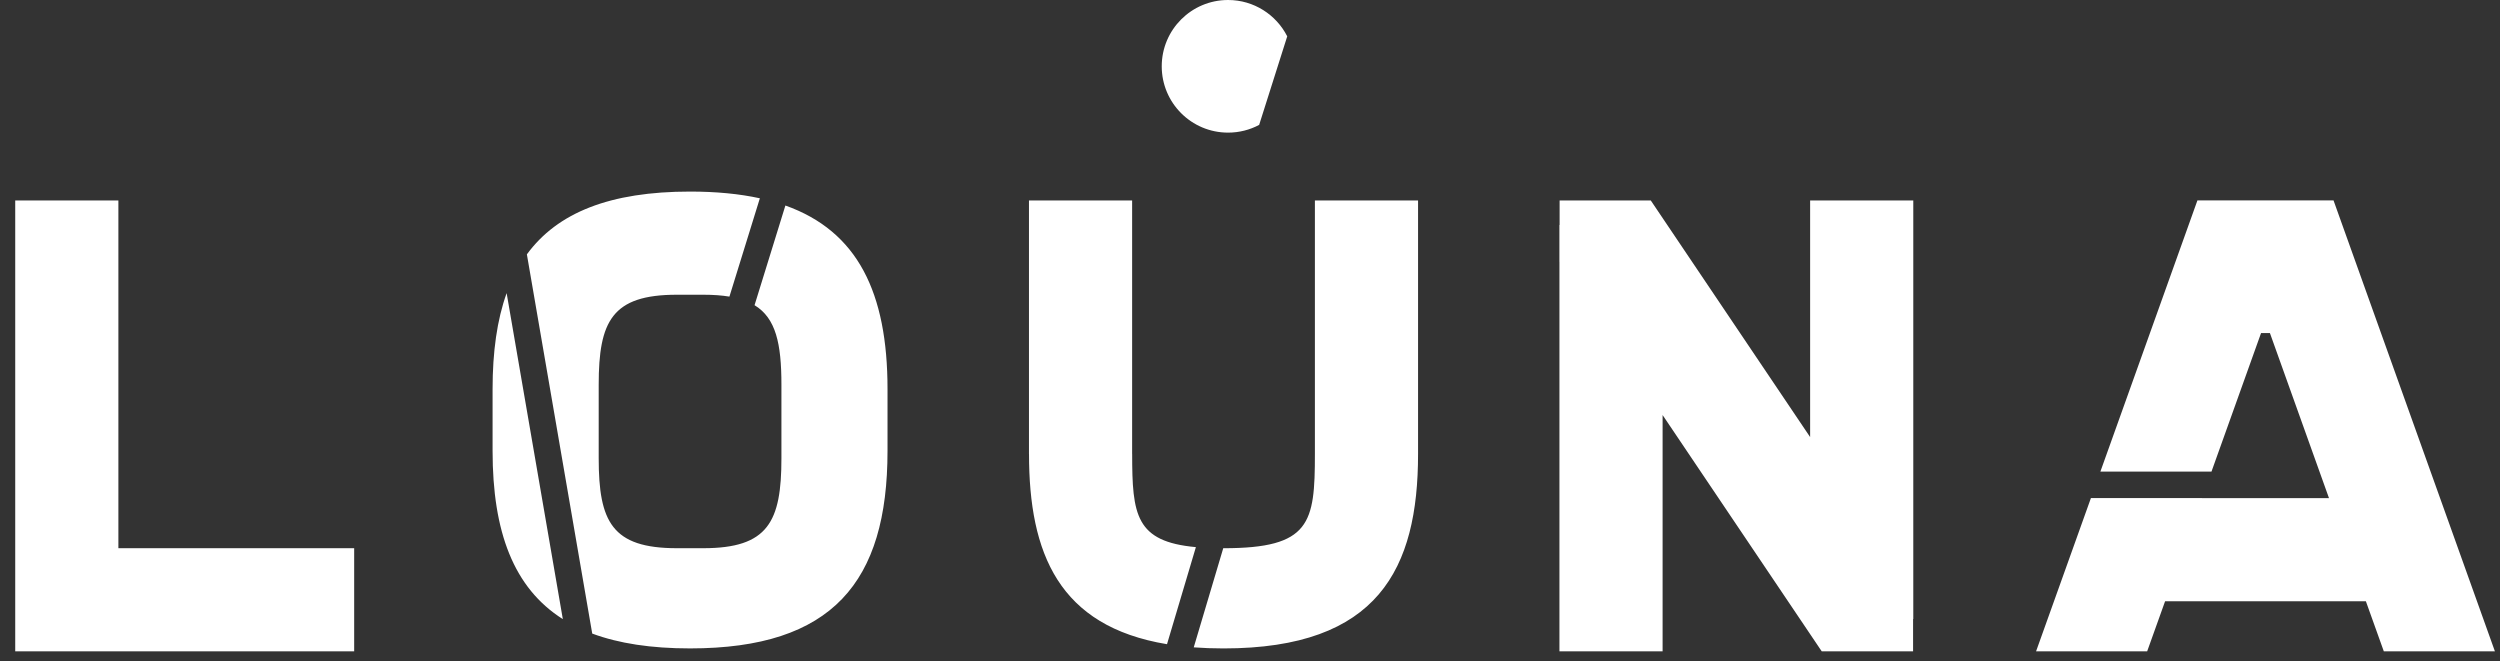 <svg width="121" height="32" viewBox="0 0 121 32" fill="none" xmlns="http://www.w3.org/2000/svg">
<rect x="0" y="0" width="121" height="32" fill="#333333" stroke="none"/>
<path fill-rule="evenodd" clip-rule="evenodd" d="M59.438 0C60.688 0 61.772 0.715 62.302 1.759L60.943 6.045C60.494 6.284 59.982 6.419 59.438 6.419C57.665 6.419 56.228 4.982 56.228 3.21C56.228 1.437 57.665 0 59.438 0ZM33.399 31.383C31.516 31.383 29.948 31.143 28.664 30.665L25.501 12.311C26.981 10.289 29.522 9.272 33.399 9.272C34.664 9.272 35.787 9.381 36.777 9.597L35.304 14.356C34.936 14.295 34.517 14.265 34.041 14.265H32.757C29.619 14.265 28.977 15.549 28.977 18.616V22.182C28.977 25.249 29.619 26.533 32.757 26.533H34.041C37.179 26.533 37.821 25.249 37.821 22.182V18.616C37.821 16.636 37.554 15.399 36.52 14.771L38.013 9.947C41.513 11.193 42.956 14.164 42.956 18.83V21.826C42.956 28.174 40.286 31.383 33.399 31.383ZM24.521 14.187L27.241 29.966C24.854 28.454 23.841 25.735 23.841 21.826V18.83C23.841 17.029 24.056 15.481 24.521 14.187ZM0.737 9.701H5.73V26.533H17.142V31.526H5.73V31.526H0.737V9.701ZM68.634 9.701H63.641V21.969H63.641C63.641 25.321 63.427 26.534 59.219 26.534L59.205 26.534L57.777 31.332C58.233 31.366 58.713 31.384 59.219 31.384C66.708 31.384 68.634 27.532 68.634 21.969H68.634V9.701ZM56.483 31.179L57.881 26.481C54.963 26.215 54.797 24.922 54.797 21.969H54.795V9.703H49.802V21.971H49.804C49.804 26.783 51.246 30.314 56.483 31.179ZM106.355 9.7L101.659 22.824H107.036L109.435 16.12H109.864L112.723 24.109L106.576 24.109L106.576 24.108H101.2L98.545 31.526H103.922L104.79 29.102H114.509L115.377 31.526H120.754L112.943 9.7H106.355ZM75.475 10.892L75.485 10.885V9.701H77.244L77.244 9.701H79.897L87.61 21.154V9.702H92.603V29.958H92.593V31.525H88.175L88.173 31.526L88.172 31.525H88.171V31.524L80.47 20.088V31.526H75.477V12.674L75.475 12.671V10.892Z" fill="white"/>
</svg>

